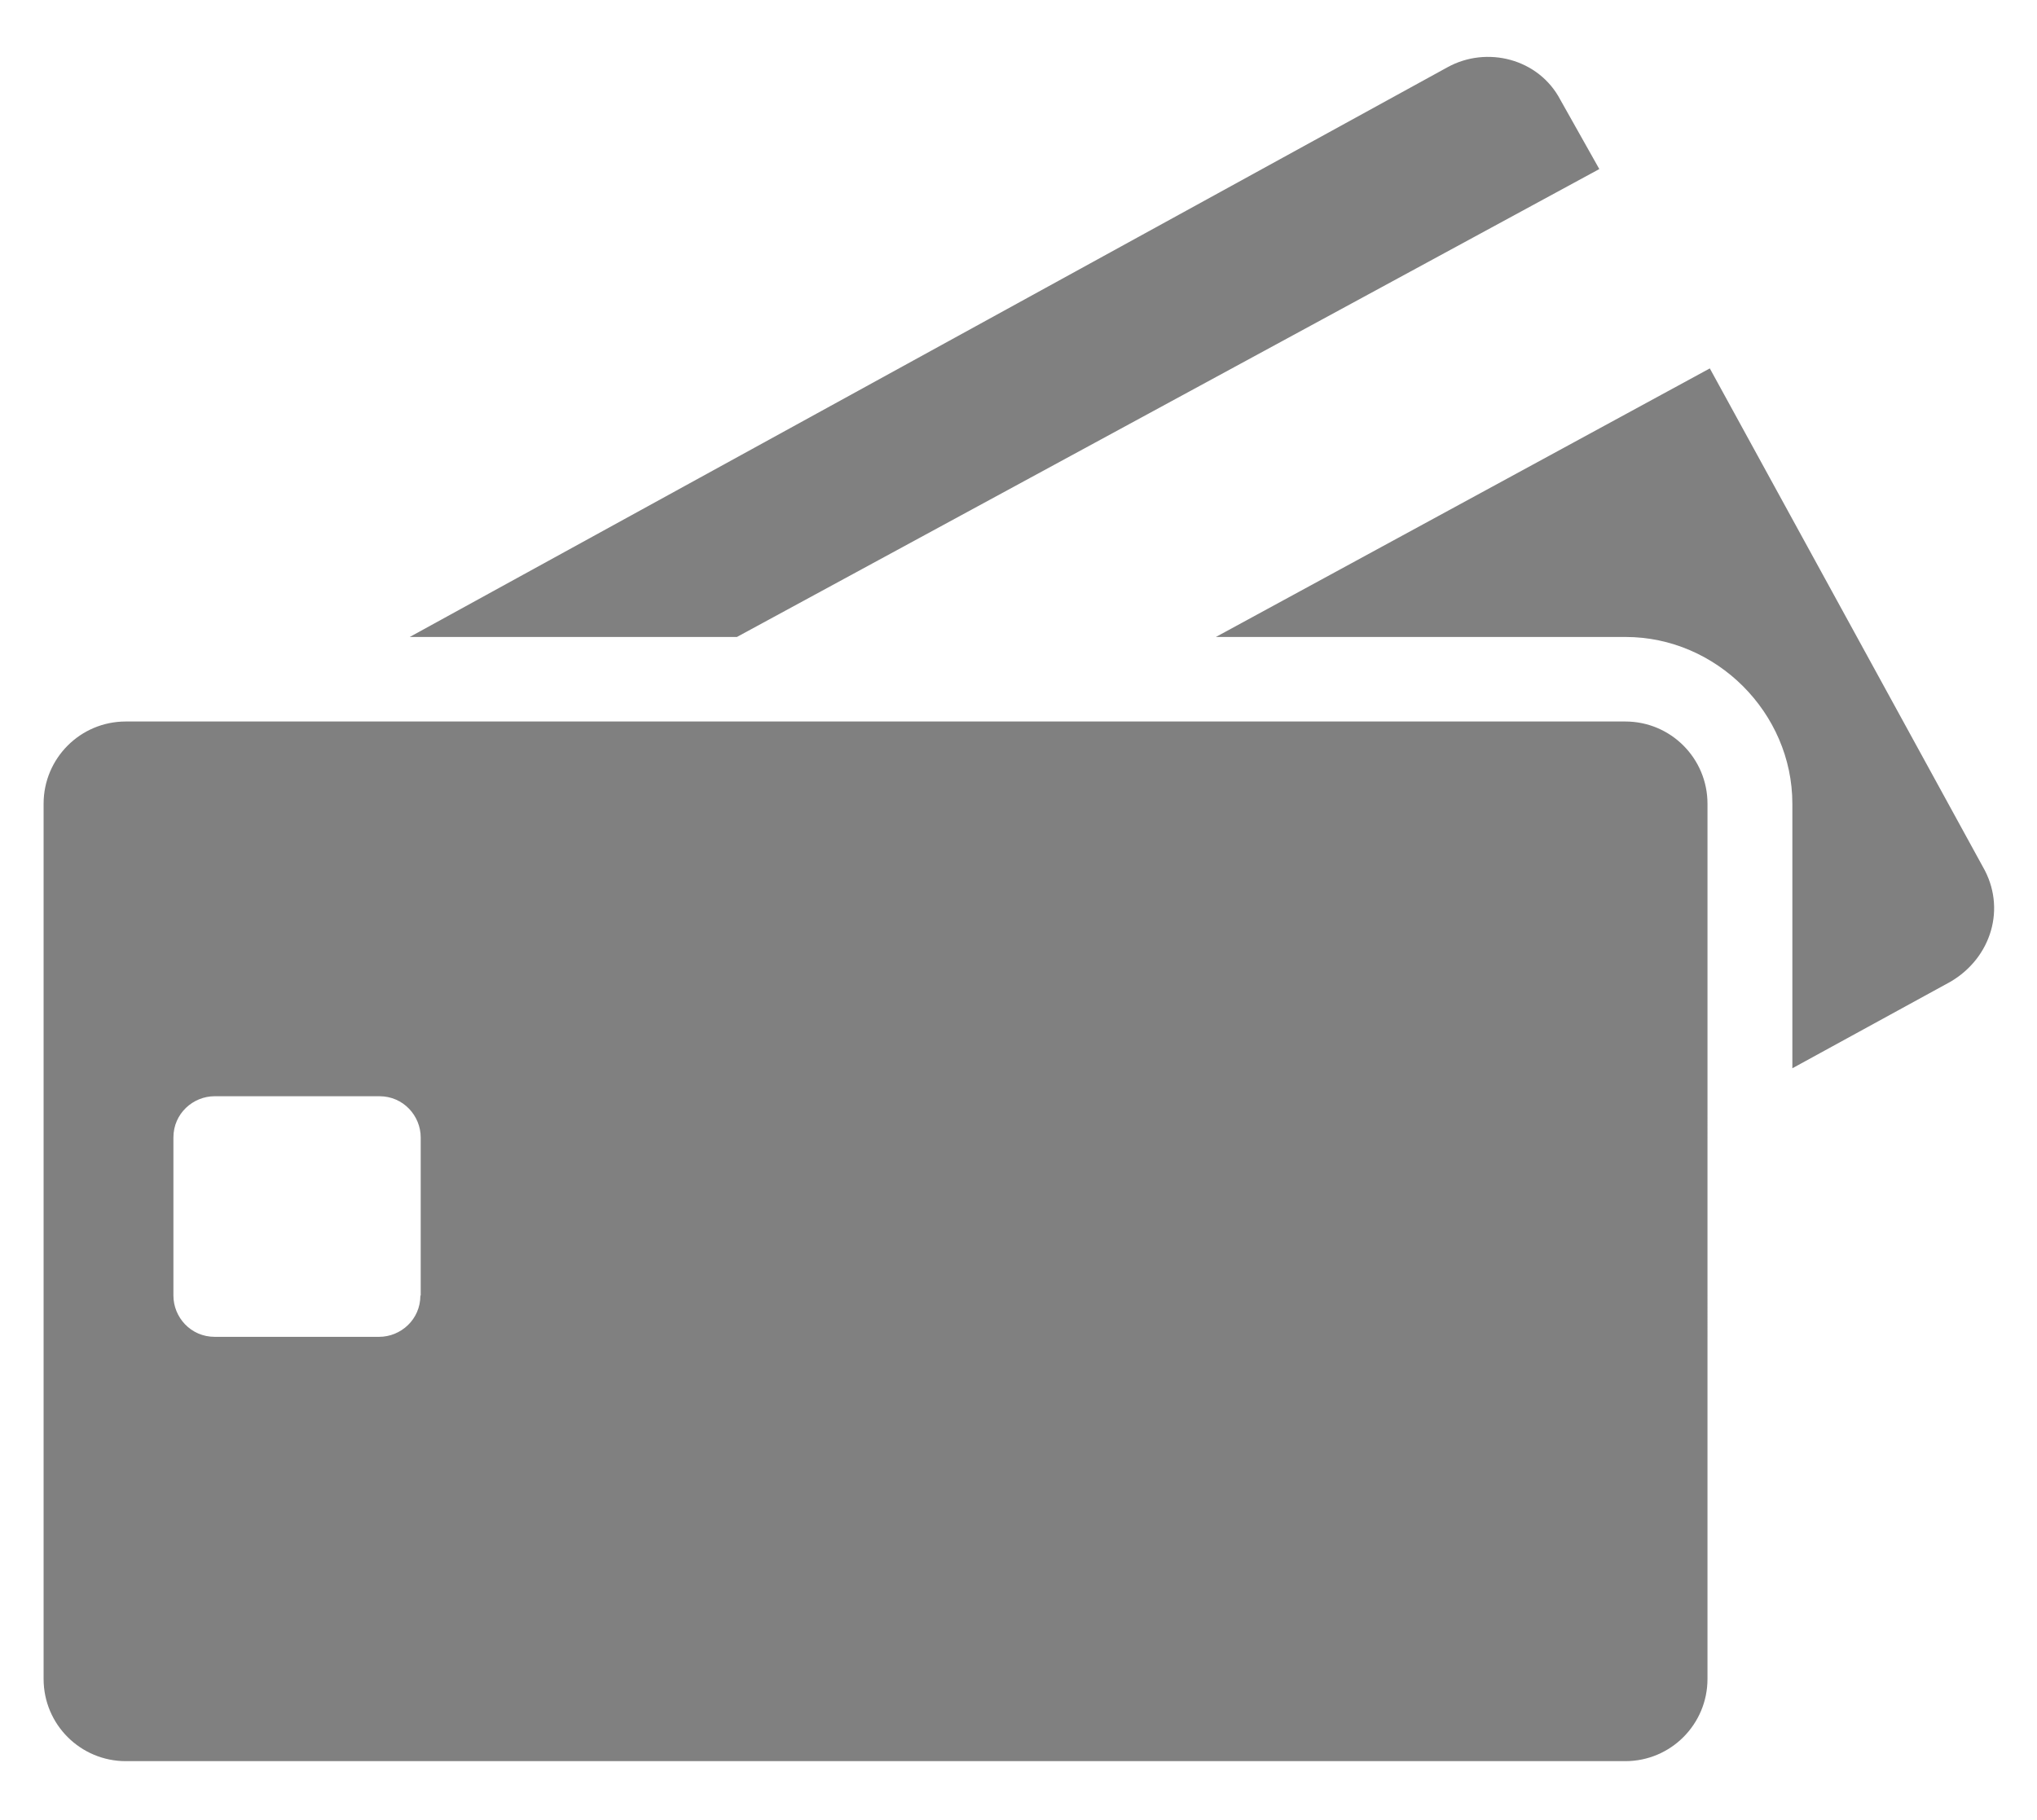 <?xml version="1.0" encoding="utf-8"?>
<!-- Generator: Adobe Illustrator 18.1.1, SVG Export Plug-In . SVG Version: 6.00 Build 0)  -->
<svg version="1.1" id="CLEAR_SPACE_LOGO" xmlns="http://www.w3.org/2000/svg" xmlns:xlink="http://www.w3.org/1999/xlink" x="0px"
	 y="0px" viewBox="0 0 612 546.9" enable-background="new 0 0 612 546.9" xml:space="preserve">
<rect y="0" fill="#FFFFFF" width="612" height="546.9"/>
<g id="XMLID_74_">
	<g id="XMLID_75_">
		<path id="XMLID_78_" fill="#808080" d="M126.3,389.3c0,7.2-5.9,12.4-12.4,12.4H64.5c-7.2,0-12.4-5.9-12.4-12.4v-47.5
			c0-7.2,5.9-12.4,12.4-12.4h49.5c7.2,0,12.4,5.9,12.4,12.4V389.3z M488.3,216.8H78.1H37.8c-13.7,0-24.7,11.1-24.7,24.7v263
			c0,13.7,11.1,24.7,24.7,24.7h450.5c13.7,0,24.7-11.1,24.7-24.7V334.6v-93.1C513,227.9,502,216.8,488.3,216.8"/>
		<path id="XMLID_16_" fill="#808080" d="M480.5,50.8l-11.7-20.8c-6.5-12.4-22.1-16.3-33.9-9.8L123.1,191.4h98.3L480.5,50.8z"/>
		<path id="XMLID_15_" fill="#808080" d="M595.7,260.4l-82-149.7l-148.4,80.7h123.1c27.3,0,50.1,22.8,50.1,50.1V321l47.5-26
			C598.3,287.8,602.9,272.8,595.7,260.4"/>
	</g>
</g>
</svg>
